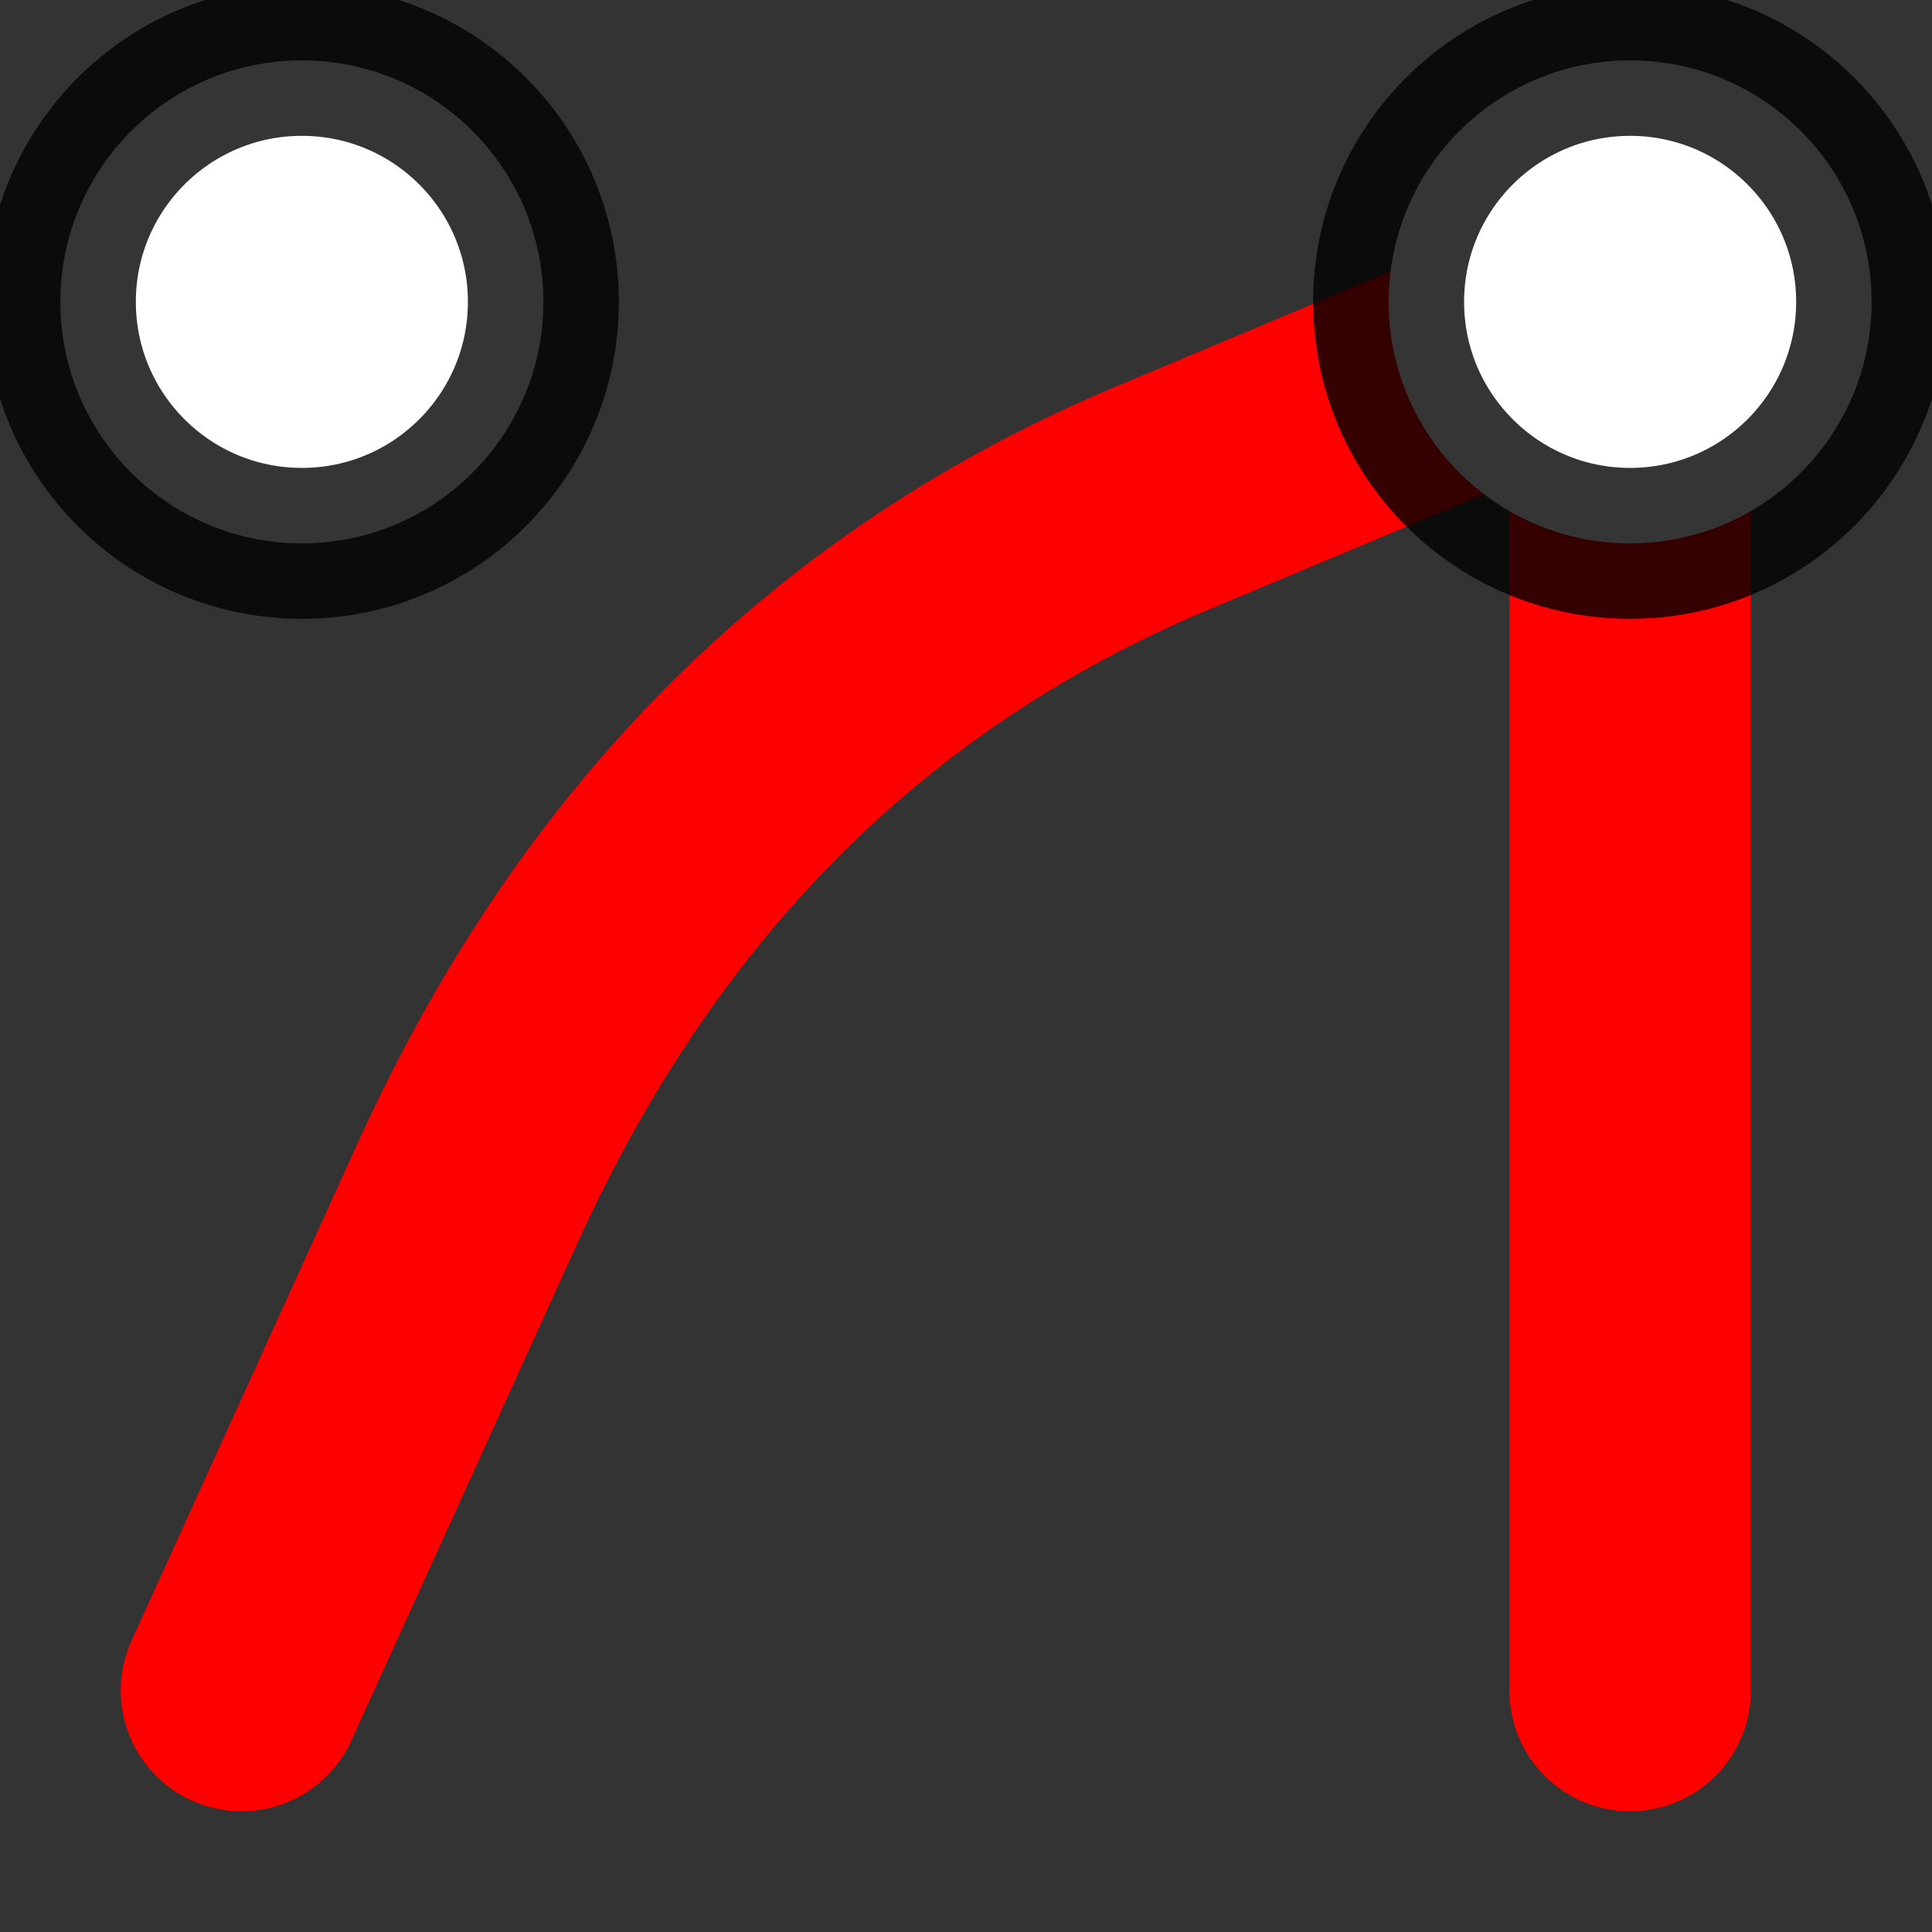 <?xml version="1.0" encoding="utf-8"?>
<svg width="32" xmlns="http://www.w3.org/2000/svg" height="32" viewBox="0 0 32 32" xmlns:inkscape="http://www.inkscape.org/namespaces/inkscape">
  <rect x="0" y="0" width="32" height="32" fill="#333333" stroke="none"/>
  <g opacity="1" xmlns:bgra="https://wiki.freepascal.org/LazPaint_SVG_format" inkscape:label="Layer1" inkscape:groupmode="layer" bgra:originalViewBox="-1 -1 34 31">
    <path d="M4 28 7.75 19.75 Q11.5 11.5 19.25 8.25 L27 5 27 28" fill="none" stroke="red" stroke-width="4" stroke-linecap="round" stroke-opacity="1" stroke-linejoin="bevel" stroke-dasharray="none"/>
    <ellipse cx="5" cy="5" rx="4" ry="4" fill="white" stroke="black" fill-opacity="1" stroke-width="2.5" stroke-opacity="0.792" stroke-linejoin="round" stroke-dasharray="none"/>
    <ellipse cx="27" cy="5" rx="4" ry="4" fill="white" stroke="black" fill-opacity="1" stroke-width="2.5" stroke-opacity="0.792" stroke-linejoin="round" stroke-dasharray="none"/>
  </g>
</svg>
